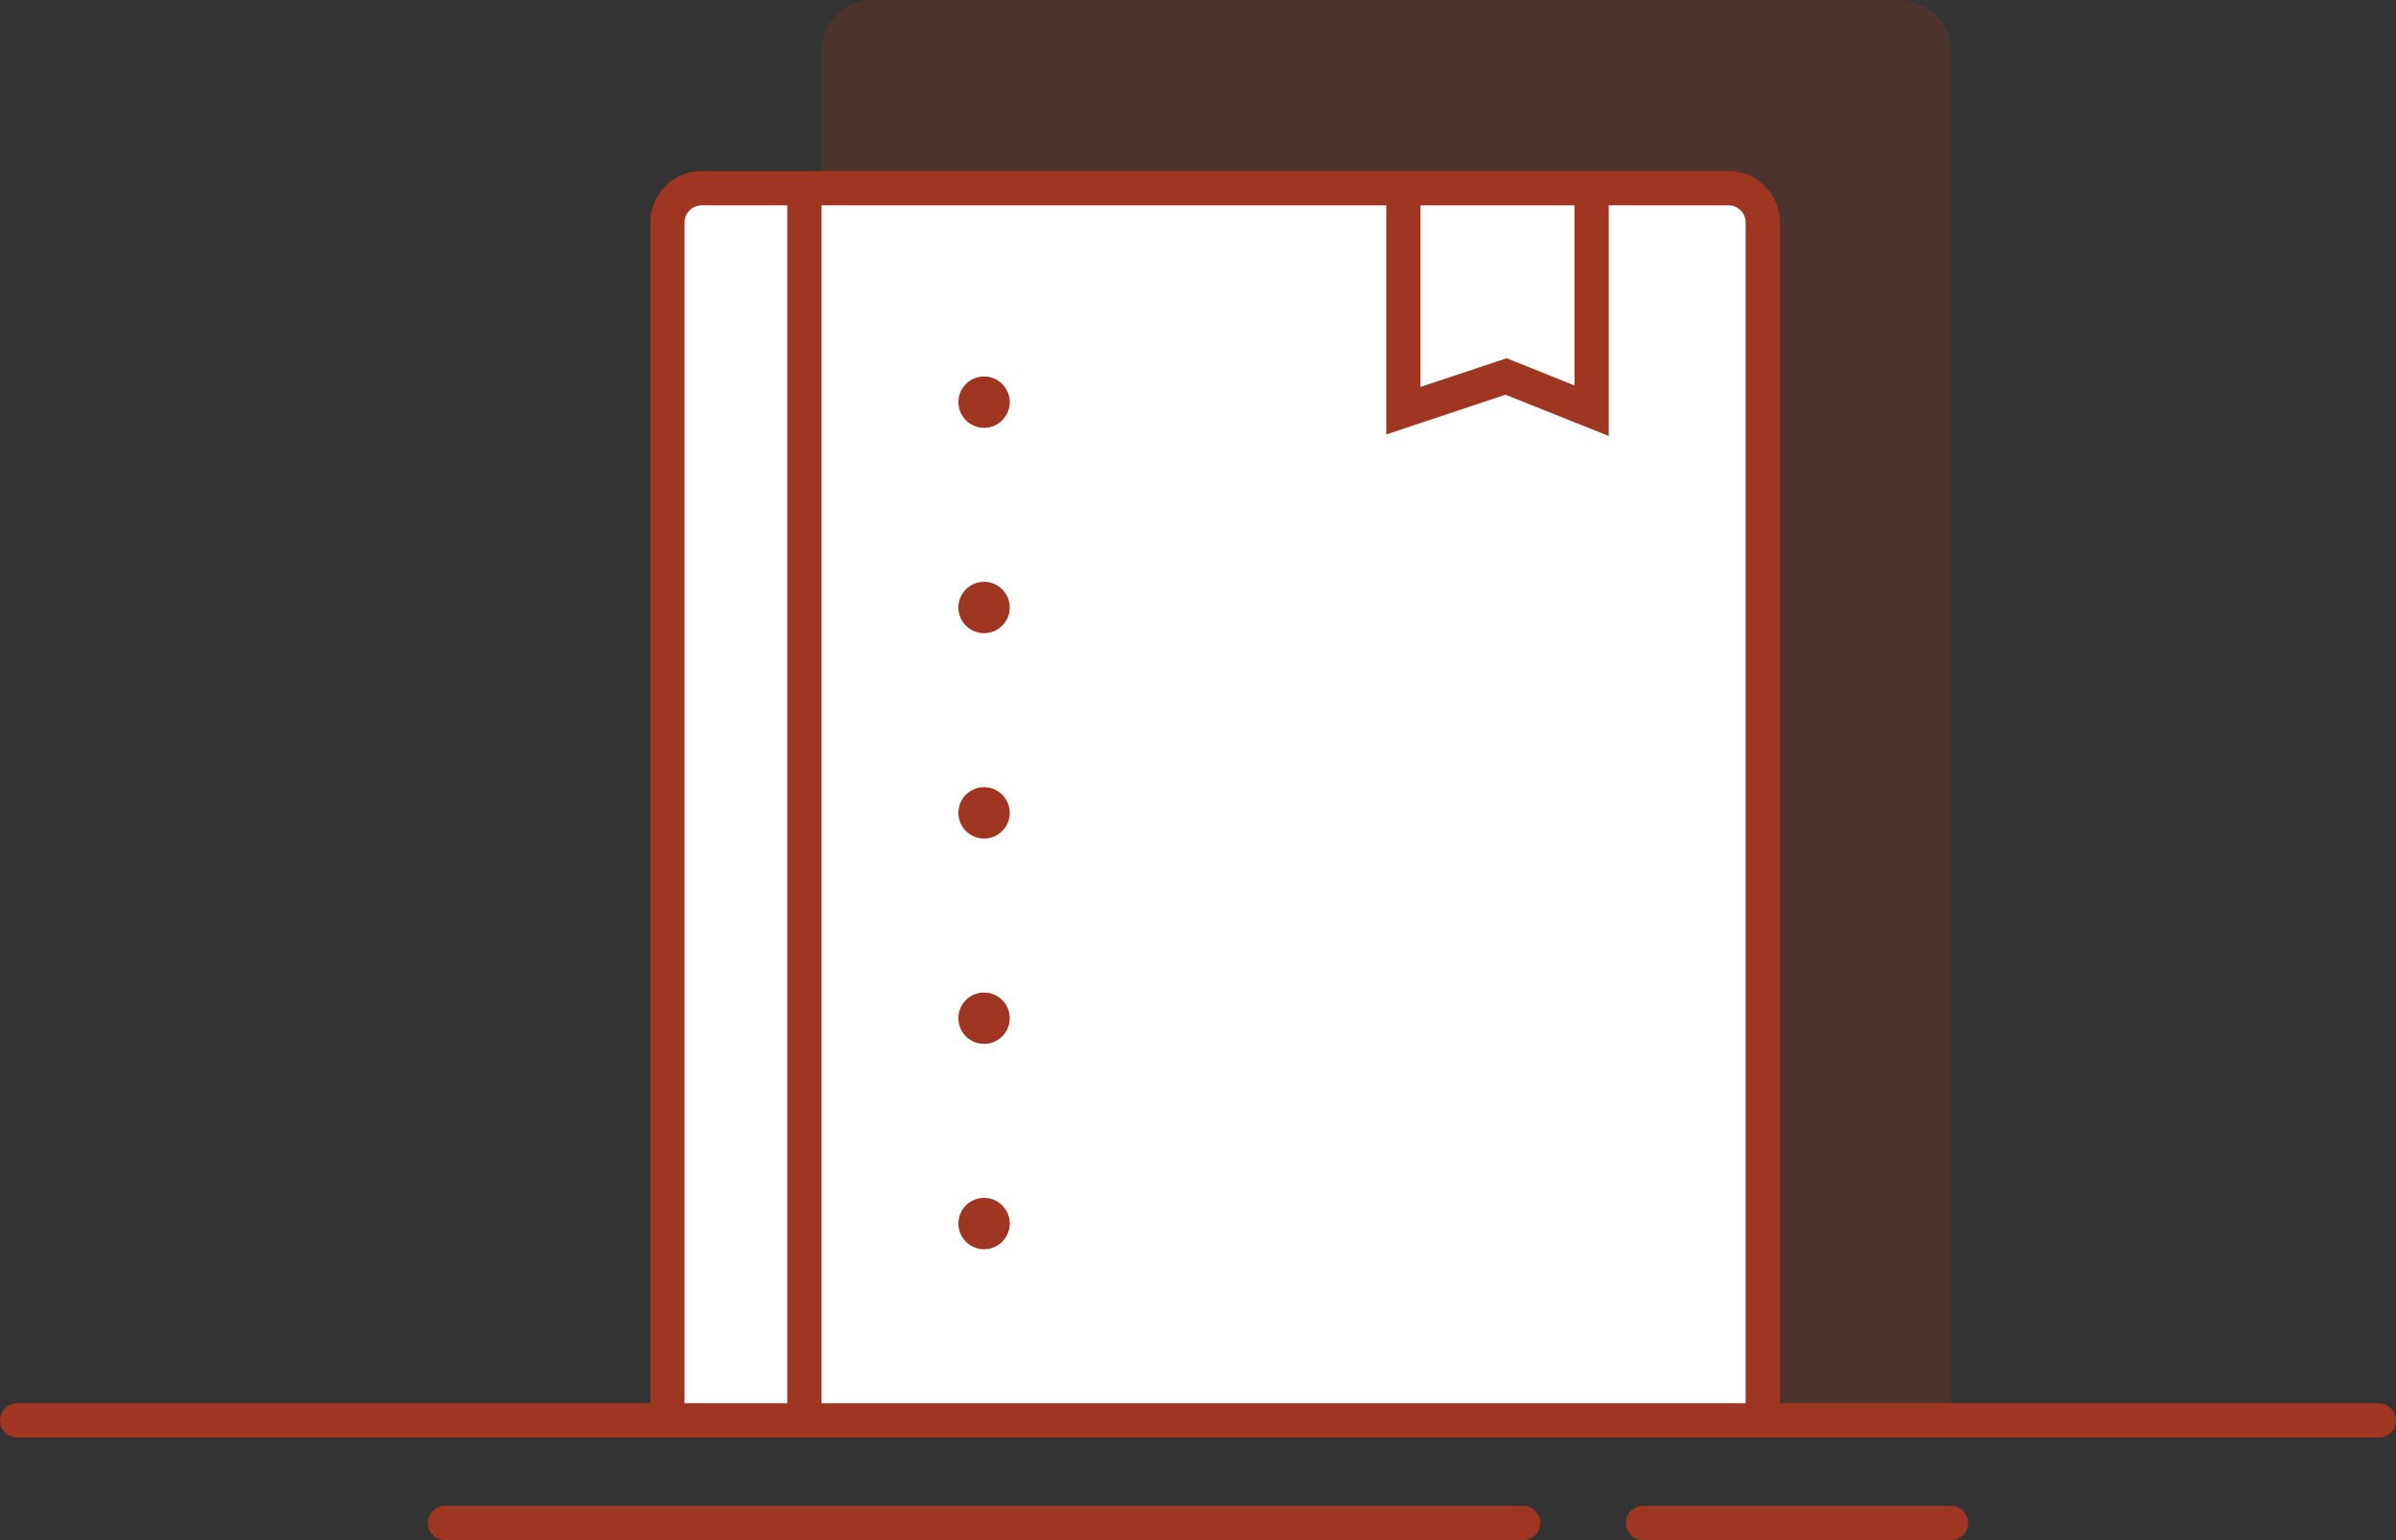 <svg xmlns="http://www.w3.org/2000/svg" width="140" height="90"><rect width="100%" height="100%" fill="#333333" stroke="none"/><path d="M51 0h60a3 3 0 0 1 3 3v80H48V3a3 3 0 0 1 3-3z" opacity=".25" fill="#9e3621"/><path d="M41 11h60a2 2 0 0 1 2 2v70H39V13a2 2 0 0 1 2-2z" fill="#fff"/><path d="M139 84H1a1 1 0 0 1-1-1 1 1 0 0 1 1-1h37V13a3 3 0 0 1 3-3h60a3 3 0 0 1 3 3v69h35a1 1 0 0 1 1 1 1 1 0 0 1-1 1zM46 12h-5a1 1 0 0 0-1 1v69h6V12zm46 0h-9v10.612l5.031-1.677L92 22.523V12zm10 1a1 1 0 0 0-1-1h-7v13.477l-6.031-2.412L81 25.388V12H48v70h54V13zM57.5 73a1.5 1.5 0 1 1 1.5-1.5 1.5 1.5 0 0 1-1.5 1.5zm0-12a1.5 1.5 0 1 1 1.5-1.5 1.5 1.5 0 0 1-1.5 1.5zm0-12a1.5 1.5 0 1 1 1.5-1.5 1.5 1.5 0 0 1-1.5 1.5zm0-12a1.5 1.5 0 1 1 1.5-1.5 1.5 1.5 0 0 1-1.5 1.5zm0-12a1.5 1.5 0 1 1 1.5-1.5 1.5 1.5 0 0 1-1.5 1.5zM26 88h63a1 1 0 0 1 0 2H26a1 1 0 0 1 0-2zm70 0h18a1 1 0 0 1 0 2H96a1 1 0 1 1 0-2z" fill-rule="evenodd" fill="#9e3621"/></svg>